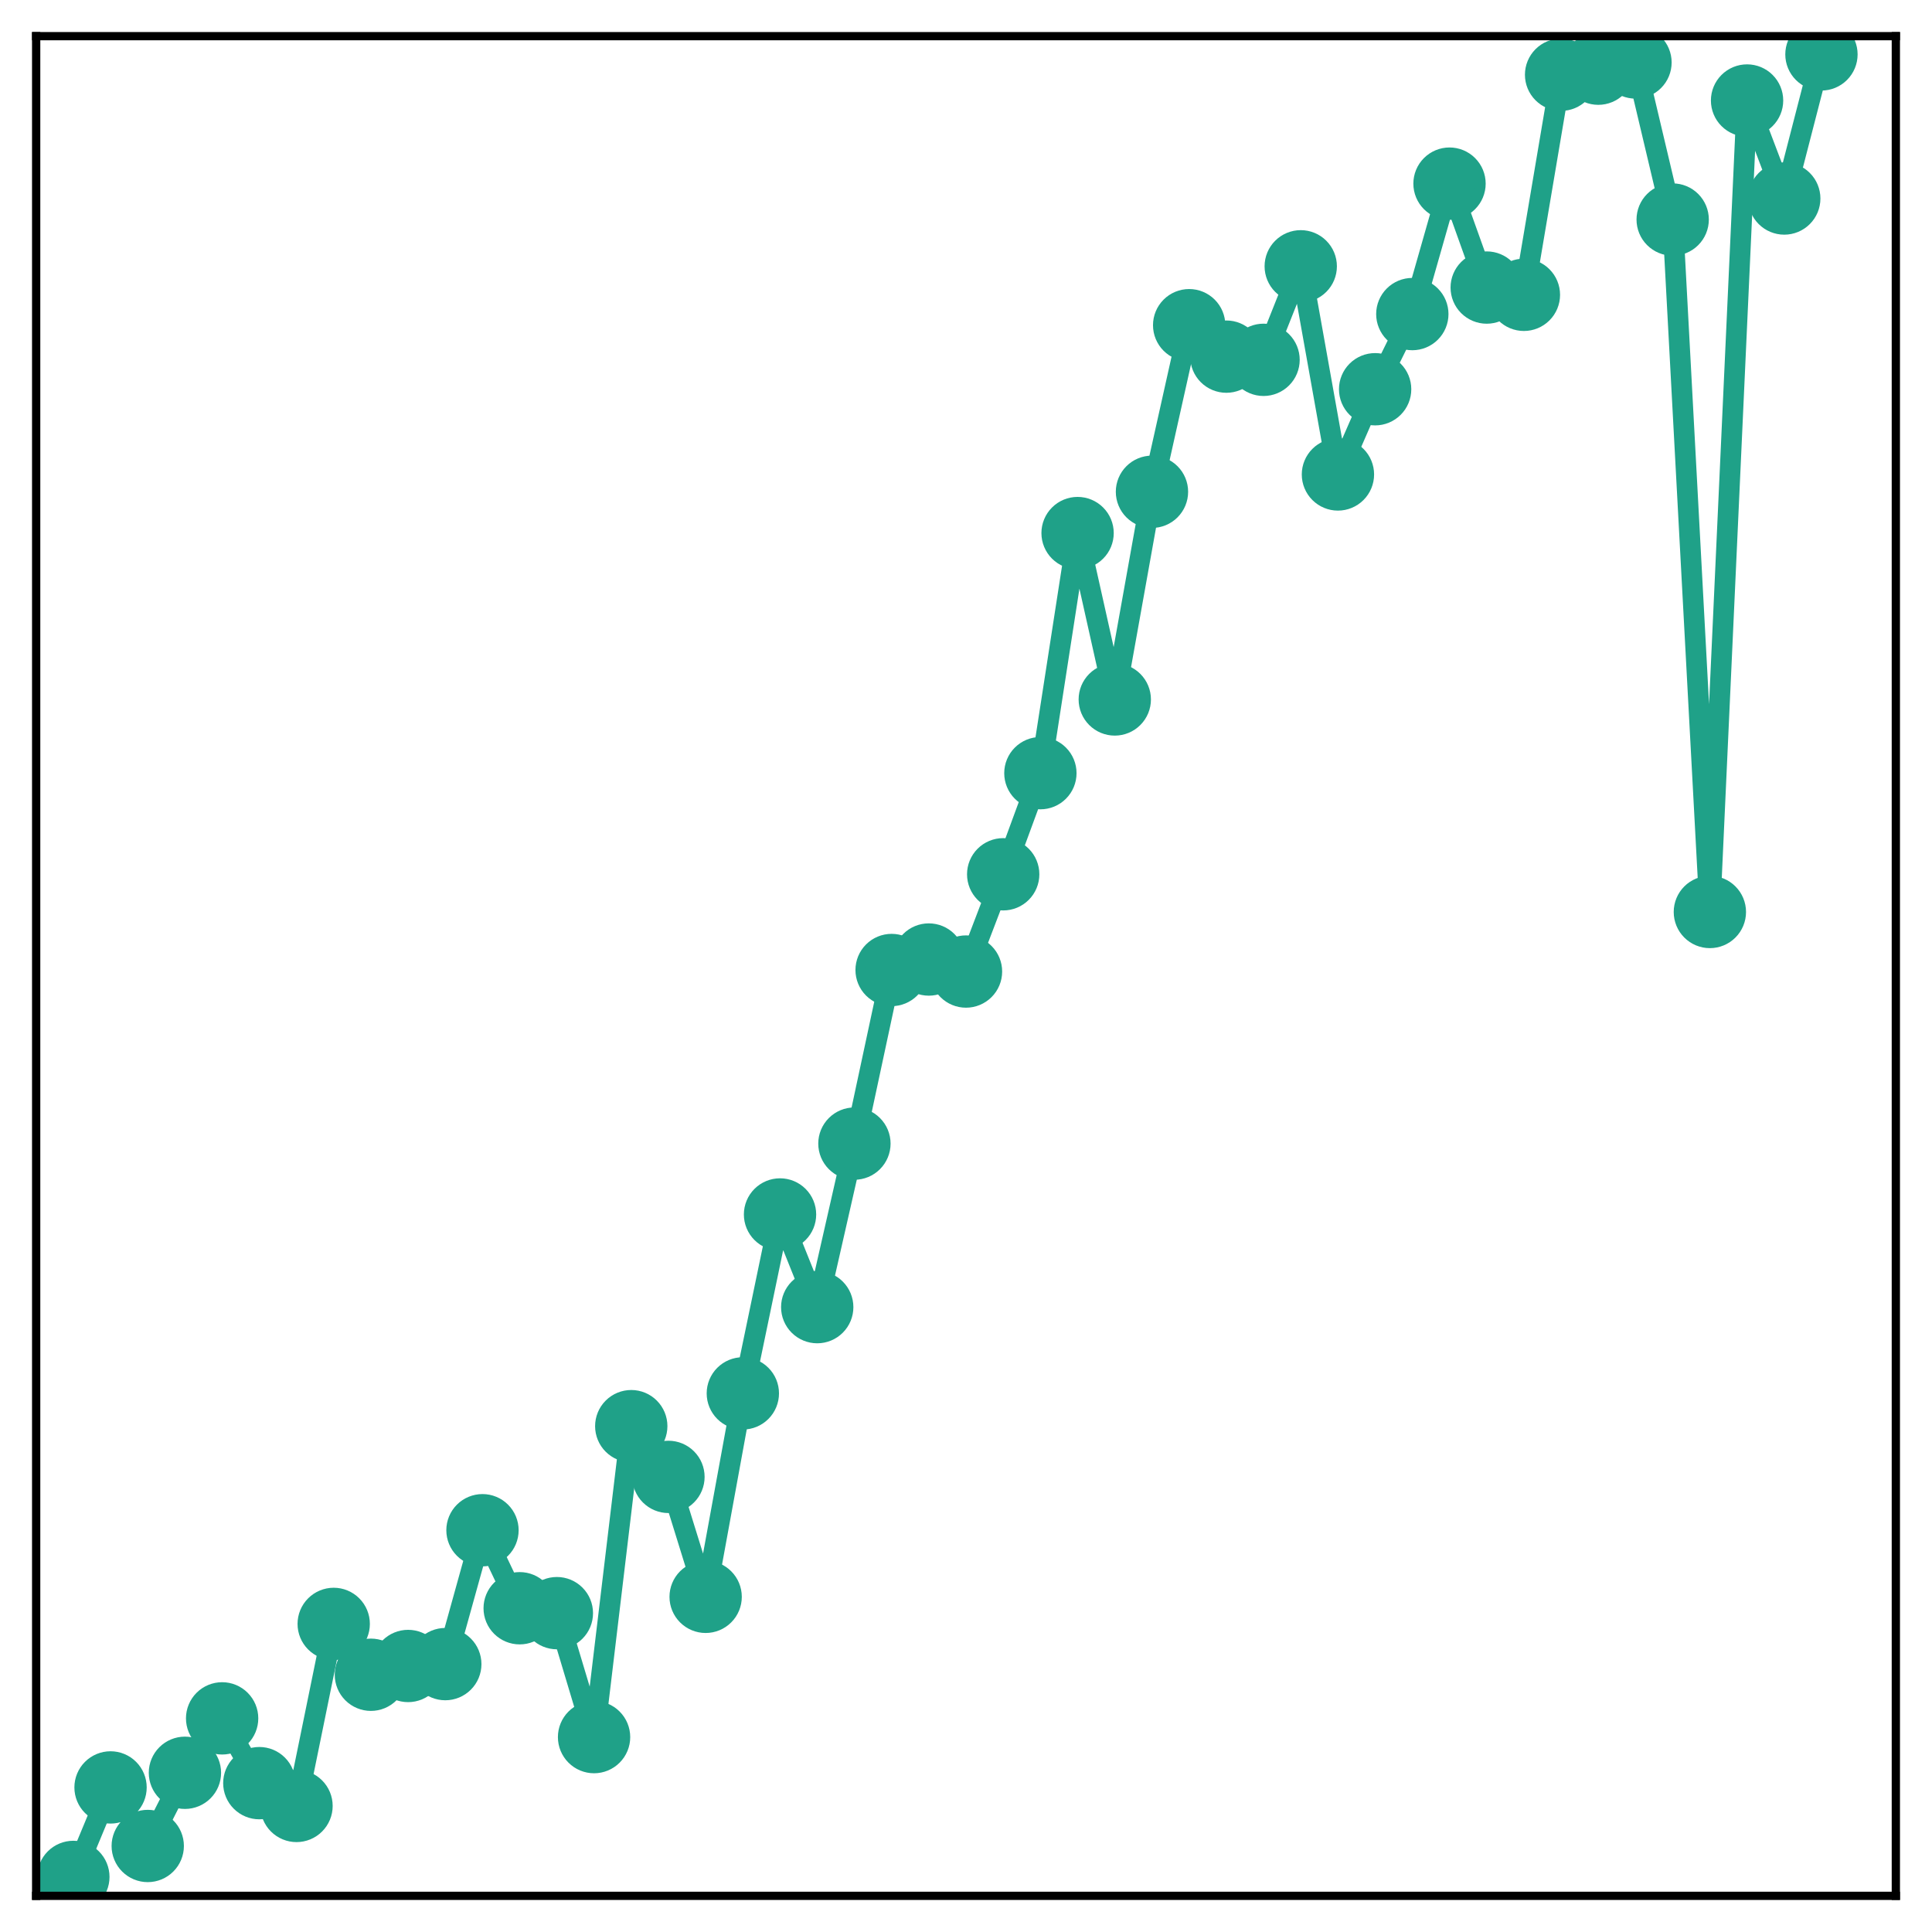 <?xml version="1.0" encoding="utf-8" standalone="no"?>
<!DOCTYPE svg PUBLIC "-//W3C//DTD SVG 1.1//EN"
  "http://www.w3.org/Graphics/SVG/1.1/DTD/svg11.dtd">
<!-- Created with matplotlib (http://matplotlib.org/) -->
<svg height="187pt" version="1.1" viewBox="0 0 187 187" width="187pt" xmlns="http://www.w3.org/2000/svg" xmlns:xlink="http://www.w3.org/1999/xlink">
 <defs>
  <style type="text/css">
*{stroke-linecap:butt;stroke-linejoin:round;}
  </style>
 </defs>
 <g id="figure_1">
  <g id="patch_1">
   <path d="M 0 187 
L 187 187 
L 187 -0 
L 0 -0 
z
" style="fill:#ffffff;"/>
  </g>
  <g id="axes_1">
   <g id="patch_2">
    <path d="M 3.5 183.5 
L 183.5 183.5 
L 183.5 3.5 
L 3.5 3.5 
z
" style="fill:#ffffff;"/>
   </g>
   <g id="matplotlib.axis_1"/>
   <g id="matplotlib.axis_2"/>
   <g id="line2d_1">
    <path clip-path="url(#p32de58a3fa)" d="M 7.1 181.669 
L 10.7 173.006 
L 14.3 178.674 
L 17.9 171.59 
L 21.5 166.322 
L 25.1 172.592 
L 28.7 174.799 
L 32.3 157.179 
L 35.9 162.101 
L 39.5 161.252 
L 43.1 161.071 
L 46.7 148.112 
L 50.3 155.663 
L 53.9 156.138 
L 57.5 168.136 
L 61.1 138.039 
L 64.7 142.95 
L 68.3 154.559 
L 71.9 134.866 
L 75.5 117.549 
L 79.1 126.519 
L 82.7 110.69 
L 86.3 93.888 
L 89.9 92.873 
L 93.5 94.036 
L 97.1 84.623 
L 100.7 74.835 
L 104.3 51.596 
L 107.9 67.701 
L 111.5 47.6 
L 115.1 31.476 
L 118.7 34.519 
L 122.3 34.828 
L 125.9 25.776 
L 129.5 45.923 
L 133.1 37.675 
L 136.7 30.4 
L 140.3 17.774 
L 143.9 27.833 
L 147.5 28.536 
L 151.1 7.233 
L 154.7 6.648 
L 158.3 6.047 
L 161.9 21.25 
L 165.5 88.272 
L 169.1 9.728 
L 172.7 19.214 
L 176.3 5.265 
" style="fill:none;stroke:#1fa188;stroke-linecap:square;stroke-width:2;"/>
    <defs>
     <path d="M 0 3 
C 0.796 3 1.559 2.684 2.121 2.121 
C 2.684 1.559 3 0.796 3 0 
C 3 -0.796 2.684 -1.559 2.121 -2.121 
C 1.559 -2.684 0.796 -3 0 -3 
C -0.796 -3 -1.559 -2.684 -2.121 -2.121 
C -2.684 -1.559 -3 -0.796 -3 0 
C -3 0.796 -2.684 1.559 -2.121 2.121 
C -1.559 2.684 -0.796 3 0 3 
z
" id="m5a580fbf27" style="stroke:#1fa188;"/>
    </defs>
    <g clip-path="url(#p32de58a3fa)">
     <use style="fill:#1fa188;stroke:#1fa188;" x="7.1" xlink:href="#m5a580fbf27" y="181.669"/>
     <use style="fill:#1fa188;stroke:#1fa188;" x="10.7" xlink:href="#m5a580fbf27" y="173.006"/>
     <use style="fill:#1fa188;stroke:#1fa188;" x="14.3" xlink:href="#m5a580fbf27" y="178.674"/>
     <use style="fill:#1fa188;stroke:#1fa188;" x="17.9" xlink:href="#m5a580fbf27" y="171.59"/>
     <use style="fill:#1fa188;stroke:#1fa188;" x="21.5" xlink:href="#m5a580fbf27" y="166.322"/>
     <use style="fill:#1fa188;stroke:#1fa188;" x="25.1" xlink:href="#m5a580fbf27" y="172.592"/>
     <use style="fill:#1fa188;stroke:#1fa188;" x="28.7" xlink:href="#m5a580fbf27" y="174.799"/>
     <use style="fill:#1fa188;stroke:#1fa188;" x="32.3" xlink:href="#m5a580fbf27" y="157.179"/>
     <use style="fill:#1fa188;stroke:#1fa188;" x="35.9" xlink:href="#m5a580fbf27" y="162.101"/>
     <use style="fill:#1fa188;stroke:#1fa188;" x="39.5" xlink:href="#m5a580fbf27" y="161.252"/>
     <use style="fill:#1fa188;stroke:#1fa188;" x="43.1" xlink:href="#m5a580fbf27" y="161.071"/>
     <use style="fill:#1fa188;stroke:#1fa188;" x="46.7" xlink:href="#m5a580fbf27" y="148.112"/>
     <use style="fill:#1fa188;stroke:#1fa188;" x="50.3" xlink:href="#m5a580fbf27" y="155.663"/>
     <use style="fill:#1fa188;stroke:#1fa188;" x="53.9" xlink:href="#m5a580fbf27" y="156.138"/>
     <use style="fill:#1fa188;stroke:#1fa188;" x="57.5" xlink:href="#m5a580fbf27" y="168.136"/>
     <use style="fill:#1fa188;stroke:#1fa188;" x="61.1" xlink:href="#m5a580fbf27" y="138.039"/>
     <use style="fill:#1fa188;stroke:#1fa188;" x="64.7" xlink:href="#m5a580fbf27" y="142.95"/>
     <use style="fill:#1fa188;stroke:#1fa188;" x="68.3" xlink:href="#m5a580fbf27" y="154.559"/>
     <use style="fill:#1fa188;stroke:#1fa188;" x="71.9" xlink:href="#m5a580fbf27" y="134.866"/>
     <use style="fill:#1fa188;stroke:#1fa188;" x="75.5" xlink:href="#m5a580fbf27" y="117.549"/>
     <use style="fill:#1fa188;stroke:#1fa188;" x="79.1" xlink:href="#m5a580fbf27" y="126.519"/>
     <use style="fill:#1fa188;stroke:#1fa188;" x="82.7" xlink:href="#m5a580fbf27" y="110.69"/>
     <use style="fill:#1fa188;stroke:#1fa188;" x="86.3" xlink:href="#m5a580fbf27" y="93.888"/>
     <use style="fill:#1fa188;stroke:#1fa188;" x="89.9" xlink:href="#m5a580fbf27" y="92.873"/>
     <use style="fill:#1fa188;stroke:#1fa188;" x="93.5" xlink:href="#m5a580fbf27" y="94.036"/>
     <use style="fill:#1fa188;stroke:#1fa188;" x="97.1" xlink:href="#m5a580fbf27" y="84.623"/>
     <use style="fill:#1fa188;stroke:#1fa188;" x="100.7" xlink:href="#m5a580fbf27" y="74.835"/>
     <use style="fill:#1fa188;stroke:#1fa188;" x="104.3" xlink:href="#m5a580fbf27" y="51.596"/>
     <use style="fill:#1fa188;stroke:#1fa188;" x="107.9" xlink:href="#m5a580fbf27" y="67.701"/>
     <use style="fill:#1fa188;stroke:#1fa188;" x="111.5" xlink:href="#m5a580fbf27" y="47.6"/>
     <use style="fill:#1fa188;stroke:#1fa188;" x="115.1" xlink:href="#m5a580fbf27" y="31.476"/>
     <use style="fill:#1fa188;stroke:#1fa188;" x="118.7" xlink:href="#m5a580fbf27" y="34.519"/>
     <use style="fill:#1fa188;stroke:#1fa188;" x="122.3" xlink:href="#m5a580fbf27" y="34.828"/>
     <use style="fill:#1fa188;stroke:#1fa188;" x="125.9" xlink:href="#m5a580fbf27" y="25.776"/>
     <use style="fill:#1fa188;stroke:#1fa188;" x="129.5" xlink:href="#m5a580fbf27" y="45.923"/>
     <use style="fill:#1fa188;stroke:#1fa188;" x="133.1" xlink:href="#m5a580fbf27" y="37.675"/>
     <use style="fill:#1fa188;stroke:#1fa188;" x="136.7" xlink:href="#m5a580fbf27" y="30.4"/>
     <use style="fill:#1fa188;stroke:#1fa188;" x="140.3" xlink:href="#m5a580fbf27" y="17.774"/>
     <use style="fill:#1fa188;stroke:#1fa188;" x="143.9" xlink:href="#m5a580fbf27" y="27.833"/>
     <use style="fill:#1fa188;stroke:#1fa188;" x="147.5" xlink:href="#m5a580fbf27" y="28.536"/>
     <use style="fill:#1fa188;stroke:#1fa188;" x="151.1" xlink:href="#m5a580fbf27" y="7.233"/>
     <use style="fill:#1fa188;stroke:#1fa188;" x="154.7" xlink:href="#m5a580fbf27" y="6.648"/>
     <use style="fill:#1fa188;stroke:#1fa188;" x="158.3" xlink:href="#m5a580fbf27" y="6.047"/>
     <use style="fill:#1fa188;stroke:#1fa188;" x="161.9" xlink:href="#m5a580fbf27" y="21.25"/>
     <use style="fill:#1fa188;stroke:#1fa188;" x="165.5" xlink:href="#m5a580fbf27" y="88.272"/>
     <use style="fill:#1fa188;stroke:#1fa188;" x="169.1" xlink:href="#m5a580fbf27" y="9.728"/>
     <use style="fill:#1fa188;stroke:#1fa188;" x="172.7" xlink:href="#m5a580fbf27" y="19.214"/>
     <use style="fill:#1fa188;stroke:#1fa188;" x="176.3" xlink:href="#m5a580fbf27" y="5.265"/>
    </g>
   </g>
   <g id="patch_3">
    <path d="M 3.5 183.5 
L 3.5 3.5 
" style="fill:none;stroke:#000000;stroke-linecap:square;stroke-linejoin:miter;stroke-width:0.8;"/>
   </g>
   <g id="patch_4">
    <path d="M 183.5 183.5 
L 183.5 3.5 
" style="fill:none;stroke:#000000;stroke-linecap:square;stroke-linejoin:miter;stroke-width:0.8;"/>
   </g>
   <g id="patch_5">
    <path d="M 3.5 183.5 
L 183.5 183.5 
" style="fill:none;stroke:#000000;stroke-linecap:square;stroke-linejoin:miter;stroke-width:0.8;"/>
   </g>
   <g id="patch_6">
    <path d="M 3.5 3.5 
L 183.5 3.5 
" style="fill:none;stroke:#000000;stroke-linecap:square;stroke-linejoin:miter;stroke-width:0.8;"/>
   </g>
  </g>
 </g>
 <defs>
  <clipPath id="p32de58a3fa">
   <rect height="180" width="180" x="3.5" y="3.5"/>
  </clipPath>
 </defs>
</svg>
